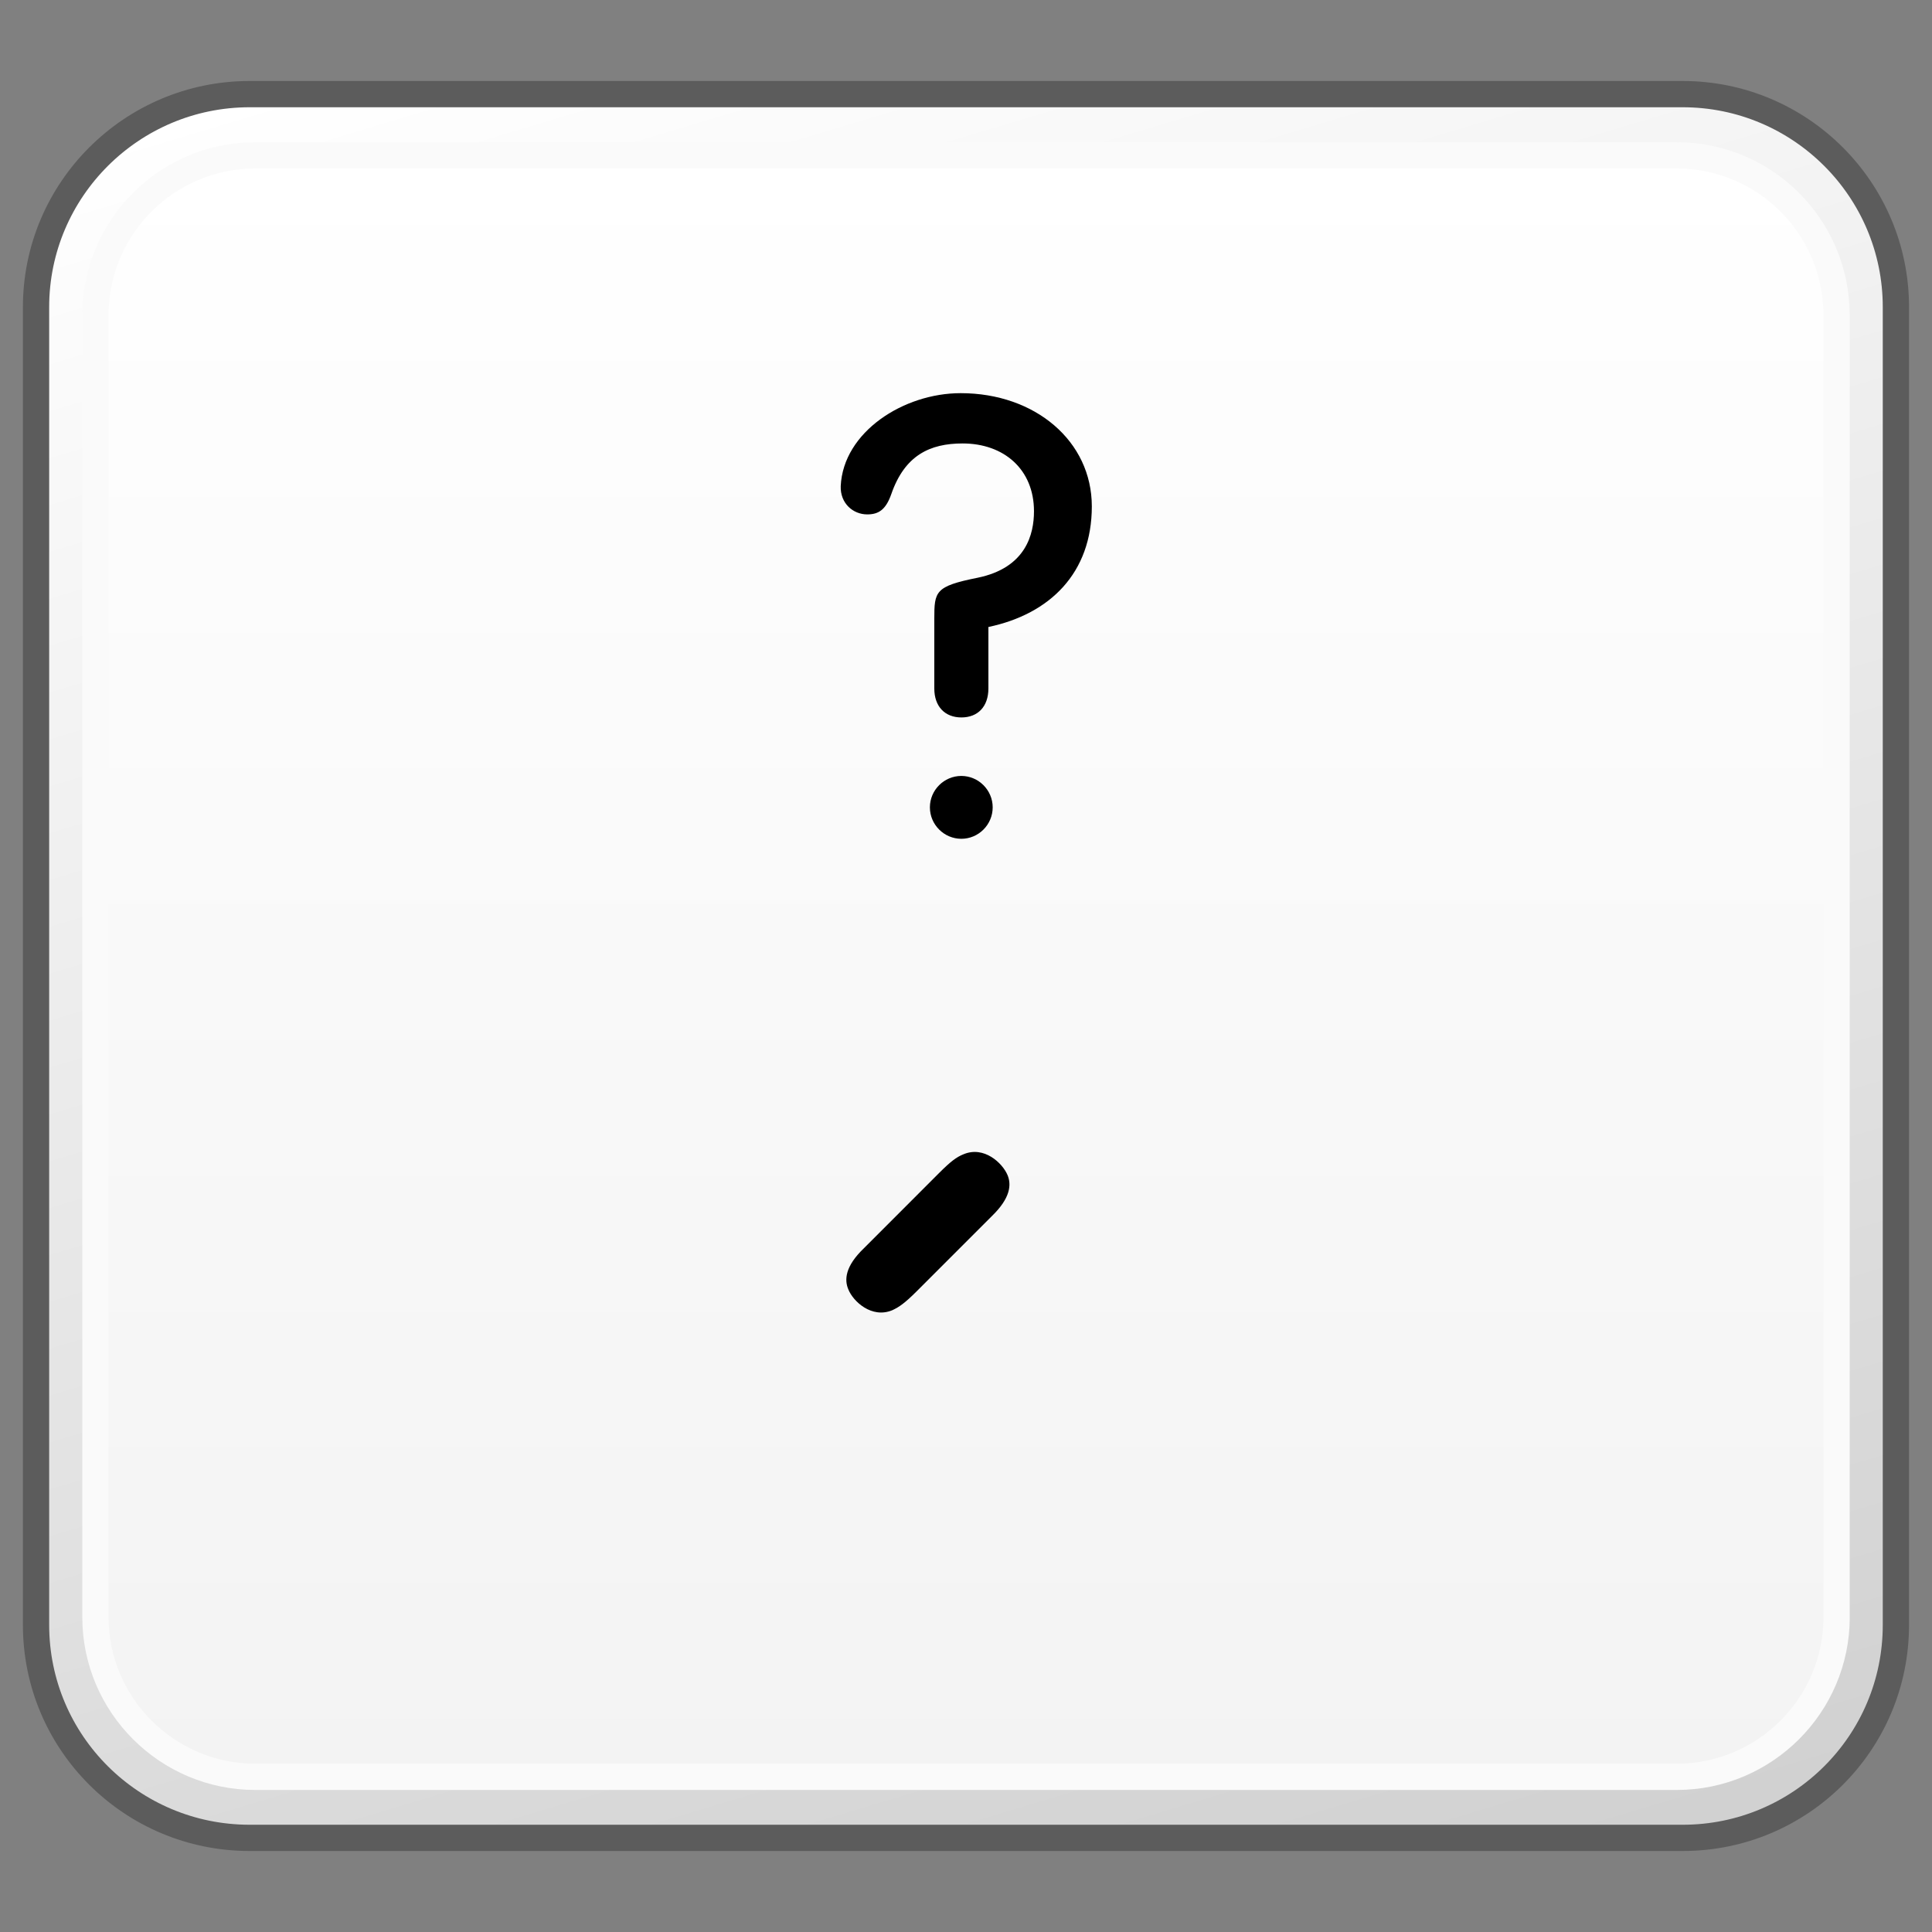 <?xml version="1.0" encoding="utf-8"?>
<!-- Generator: Adobe Illustrator 16.0.0, SVG Export Plug-In . SVG Version: 6.00 Build 0)  -->
<!DOCTYPE svg PUBLIC "-//W3C//DTD SVG 1.1//EN" "http://www.w3.org/Graphics/SVG/1.1/DTD/svg11.dtd">
<svg version="1.1" id="Layer_1" xmlns="http://www.w3.org/2000/svg" xmlns:xlink="http://www.w3.org/1999/xlink" x="0px" y="0px"
	 width="32px" height="32px" viewBox="0 0 32 32" enable-background="new 0 0 32 32" xml:space="preserve">
<rect x="0" y="0" width="32" height="32" fill="#808080" stroke="none"/>
<g id="Layer_3" display="none">
</g>
<g id="Layer_2">
</g>
<g id="Language_specific">
	<g>
		<g>
			<g>
				<g>
					<defs>
						<path id="SVGID_1_" d="M4.134,1.559c-1.952,0-3.533,1.582-3.533,3.527v21.828c0,1.951,1.581,3.527,3.533,3.527h23.734
							c1.952,0,3.532-1.576,3.532-3.527V5.086c0-1.945-1.58-3.527-3.532-3.527H4.134z"/>
					</defs>
					<clipPath id="SVGID_2_">
						<use xlink:href="#SVGID_1_"  overflow="visible"/>
					</clipPath>
					
						<linearGradient id="SVGID_3_" gradientUnits="userSpaceOnUse" x1="-193.935" y1="689.234" x2="-192.195" y2="689.234" gradientTransform="matrix(5.861 19.169 -19.169 5.861 14359.458 -322.488)">
						<stop  offset="0" style="stop-color:#FFFFFF"/>
						<stop  offset="1" style="stop-color:#D0D0D0"/>
					</linearGradient>
					<polygon clip-path="url(#SVGID_2_)" fill="url(#SVGID_3_)" points="28.771,-7.037 39.494,27.973 3.232,39.039 -7.489,4.027 
											"/>
				</g>
			</g>
			<path fill="none" stroke="#5C5C5C" stroke-width="0.435" stroke-linejoin="round" d="M31.402,26.914
				c0,1.953-1.582,3.527-3.531,3.527H4.135c-1.951,0-3.538-1.574-3.538-3.527V5.086c0-1.945,1.587-3.527,3.538-3.527H27.87
				c1.95,0,3.532,1.582,3.532,3.527V26.914L31.402,26.914z"/>
			<g>
				<g>
					<defs>
						<path id="SVGID_4_" d="M4.23,2.57c-1.459,0-2.646,1.188-2.646,2.648v21.568c0,1.455,1.188,2.641,2.646,2.641h23.542
							c1.463,0,2.648-1.186,2.648-2.641V5.219c0-1.461-1.188-2.648-2.648-2.648L4.23,2.57L4.23,2.57z"/>
					</defs>
					<clipPath id="SVGID_5_">
						<use xlink:href="#SVGID_4_"  overflow="visible"/>
					</clipPath>
					
						<linearGradient id="SVGID_6_" gradientUnits="userSpaceOnUse" x1="-179.487" y1="663.741" x2="-177.749" y2="663.741" gradientTransform="matrix(0 15.444 -15.444 0 10267.019 2774.63)">
						<stop  offset="0" style="stop-color:#FFFFFF"/>
						<stop  offset="1" style="stop-color:#F3F3F3"/>
					</linearGradient>
					<rect x="1.583" y="2.57" clip-path="url(#SVGID_5_)" fill="url(#SVGID_6_)" width="28.837" height="26.857"/>
				</g>
			</g>
			<path fill="none" stroke="#FAFAFA" stroke-width="0.435" stroke-linejoin="round" d="M30.42,26.787
				c0,1.455-1.189,2.643-2.648,2.643H4.228c-1.457,0-2.647-1.188-2.647-2.643V5.219c0-1.463,1.19-2.646,2.647-2.646h23.543
				c1.459,0,2.648,1.184,2.648,2.646V26.787z"/>
		</g>
		<path d="M16.371,11.404c0,0.297-0.173,0.479-0.447,0.479c-0.274,0-0.449-0.182-0.449-0.479v-1.152
			c0-0.457,0.012-0.541,0.714-0.682c0.806-0.164,0.937-0.725,0.937-1.102c0-0.693-0.497-1.123-1.182-1.123
			c-0.541,0-0.958,0.195-1.181,0.838C14.67,8.449,14.547,8.52,14.364,8.52c-0.234,0-0.449-0.182-0.439-0.469
			c0.042-0.896,1.04-1.539,1.987-1.539c1.234,0,2.172,0.795,2.172,1.875c0,1.102-0.691,1.783-1.713,1.998V11.404z M15.923,12.852
			c0.284,0,0.519,0.234,0.519,0.52c0,0.287-0.234,0.521-0.519,0.521c-0.286,0-0.521-0.234-0.521-0.521
			C15.402,13.086,15.637,12.852,15.923,12.852"/>
		<path d="M15.178,21.393c-0.188,0.187-0.282,0.254-0.398,0.308c-0.342,0.143-0.65-0.146-0.729-0.345
			c-0.067-0.157-0.055-0.381,0.257-0.68l1.251-1.252c0.187-0.186,0.281-0.258,0.398-0.305c0.342-0.145,0.646,0.145,0.73,0.342
			c0.067,0.158,0.052,0.379-0.255,0.678L15.178,21.393z"/>
	</g>
</g>
<g id="Layer_5">
</g>
</svg>
